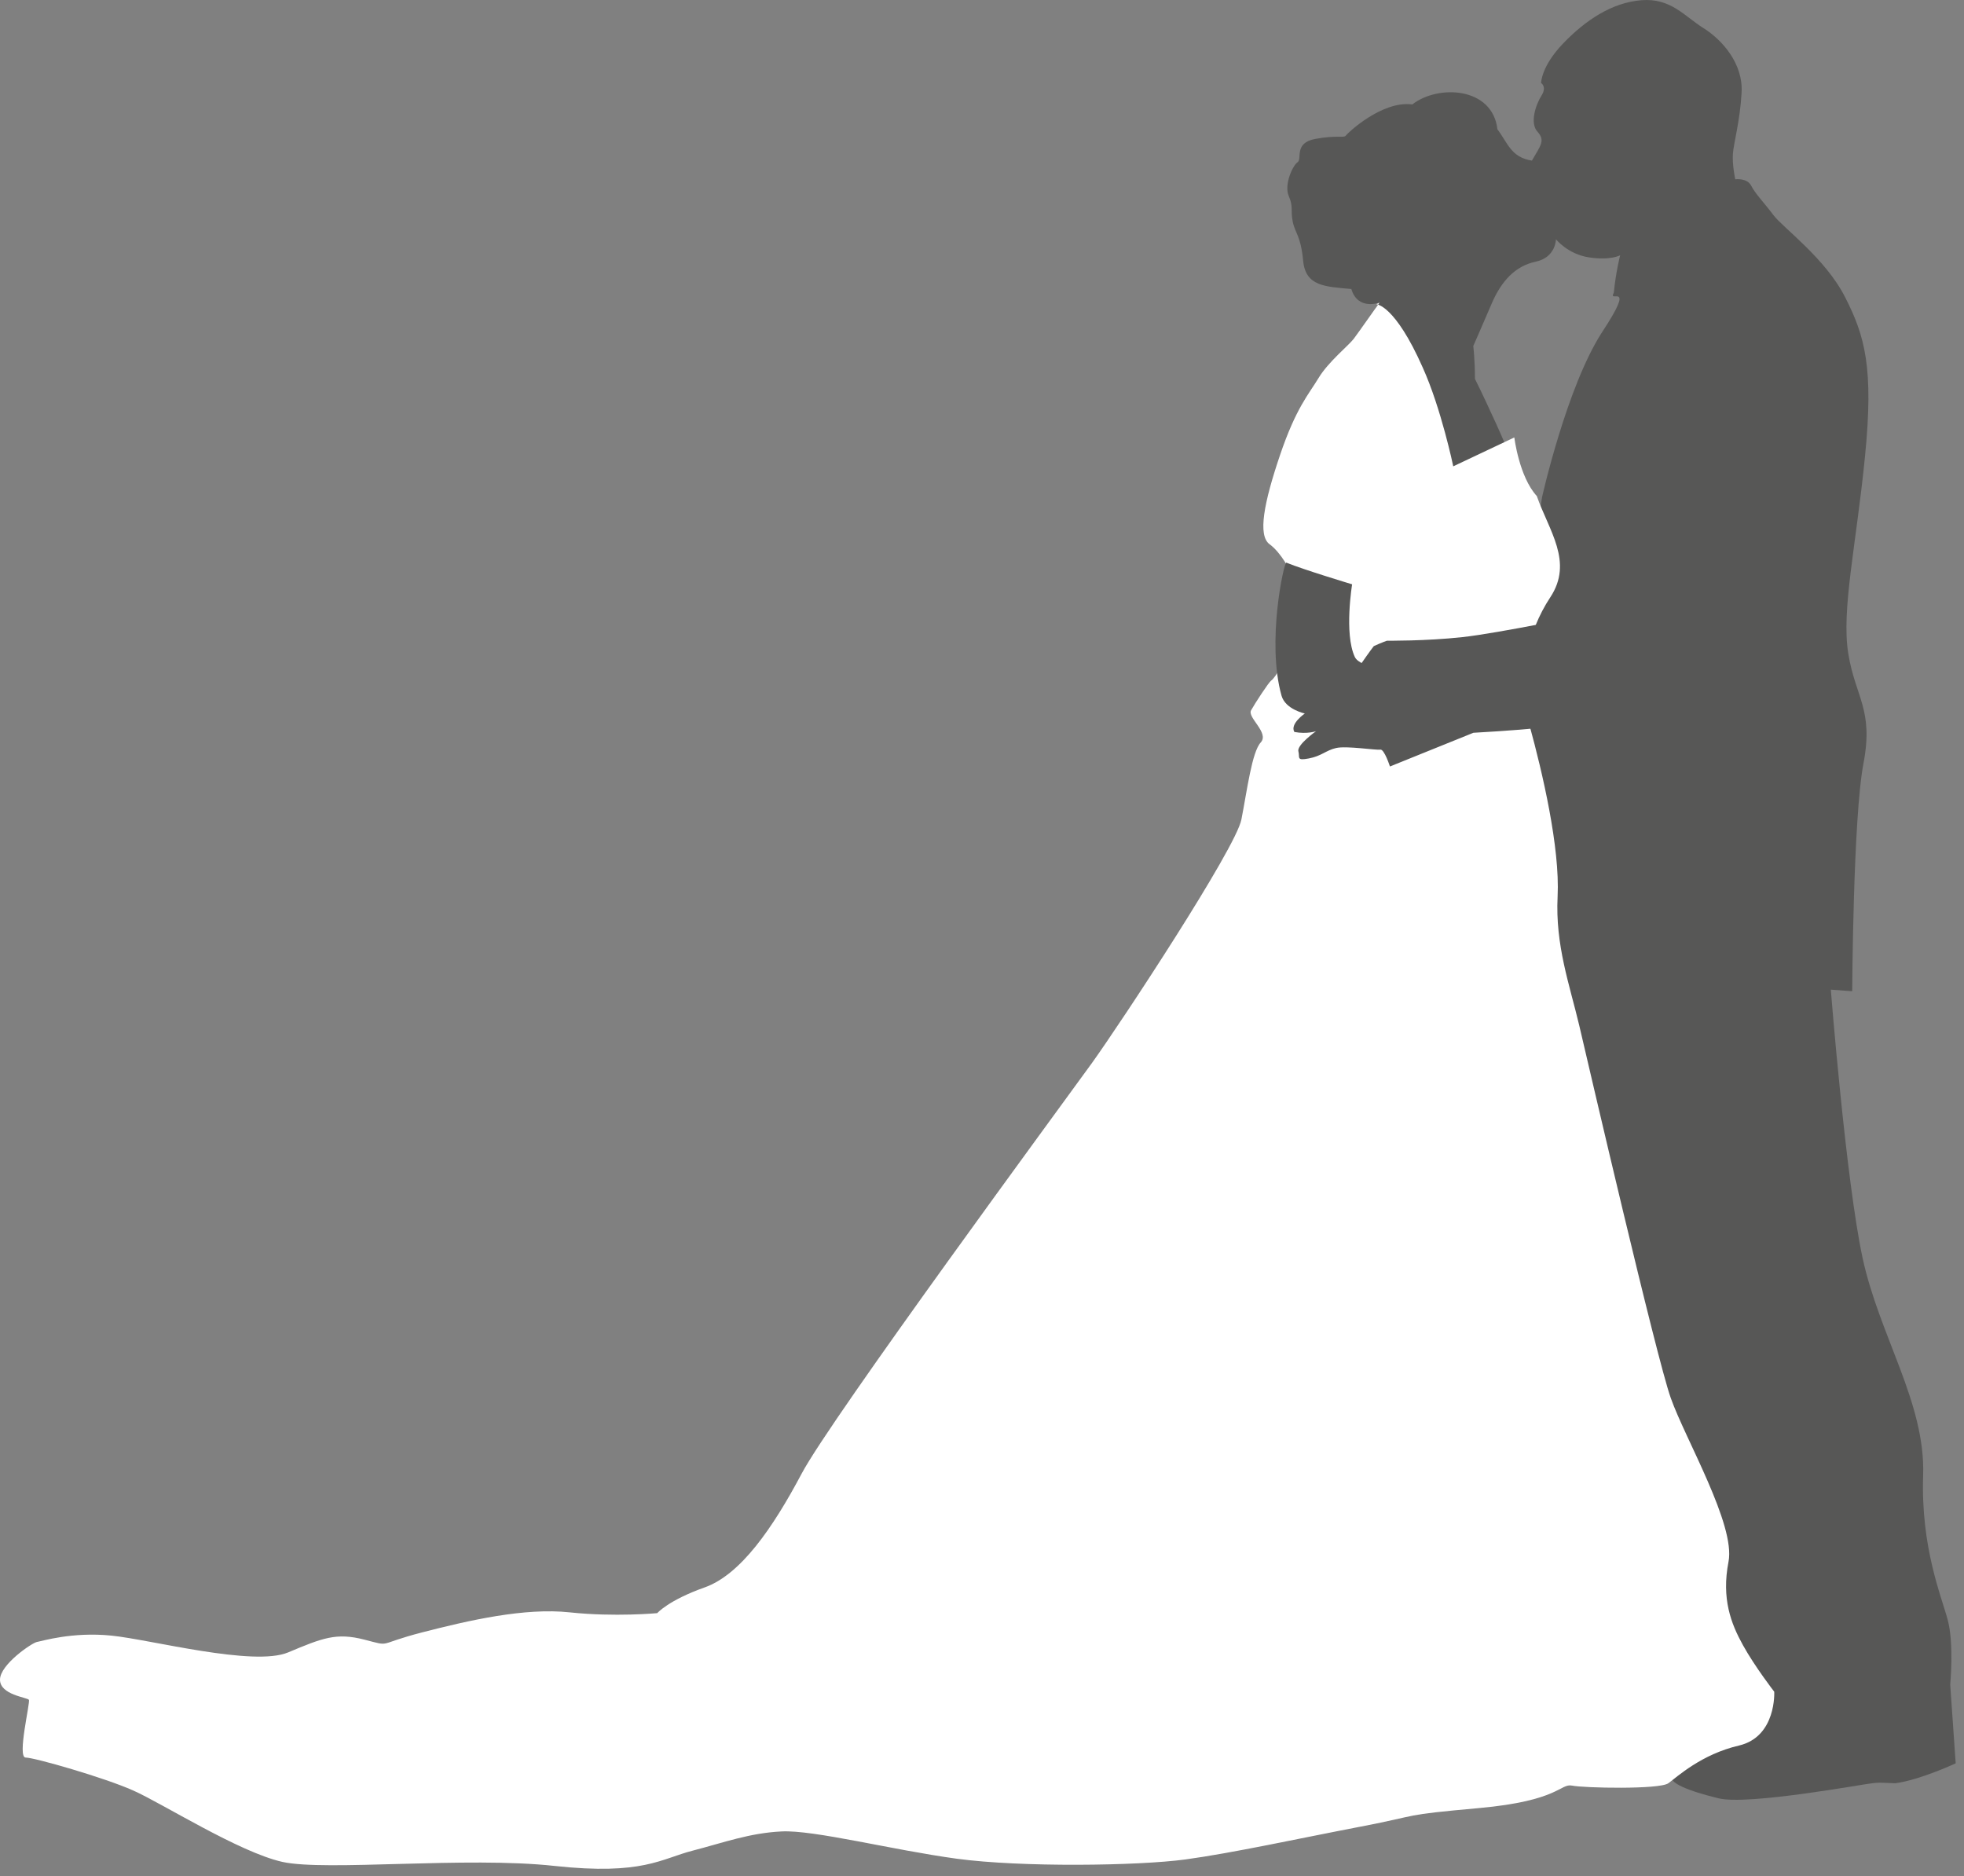 <?xml version="1.0" encoding="UTF-8" standalone="no"?>
<!DOCTYPE svg PUBLIC "-//W3C//DTD SVG 1.1//EN" "http://www.w3.org/Graphics/SVG/1.1/DTD/svg11.dtd">
<svg width="100%" height="100%" viewBox="0 0 201 192" version="1.1" xmlns="http://www.w3.org/2000/svg" xmlns:xlink="http://www.w3.org/1999/xlink" xml:space="preserve" xmlns:serif="http://www.serif.com/" style="fill-rule:evenodd;clip-rule:evenodd;stroke-linejoin:round;stroke-miterlimit:1.414;">
    <rect x="0" y="0" width="201" height="192" fill="#808080" stroke="none"/>
    <g transform="matrix(1,0,0,1,-923.851,-917.946)">
        <path d="M1081.57,926.439C1081.57,926.439 1081.57,924.729 1083.85,922.367C1086.13,920.003 1088.82,918.212 1091.83,917.968C1094.84,917.723 1096.23,919.596 1098.18,920.818C1100.14,922.043 1102.26,924.485 1102.09,927.417C1101.93,930.352 1101.28,932.551 1101.2,933.691C1101.12,934.831 1101.44,936.297 1101.44,936.297C1101.44,936.297 1102.66,936.135 1103.07,936.949C1103.48,937.763 1104.37,938.659 1105.35,939.963C1106.33,941.266 1110.65,944.361 1112.68,948.354C1114.72,952.346 1115.62,955.604 1114.72,964.645C1113.83,973.689 1112.28,980.369 1113.01,984.848C1113.74,989.329 1115.62,990.552 1114.56,996.091C1113.5,1001.63 1113.41,1019.39 1113.41,1019.39L1111.22,1019.23C1111.22,1019.23 1112.76,1038.7 1114.47,1046.68C1116.19,1054.66 1120.91,1061.51 1120.67,1068.92C1120.42,1076.33 1122.54,1081.3 1123.19,1083.75C1123.84,1086.19 1123.44,1090.35 1123.44,1090.35L1124,1098.41C1124,1098.41 1120.34,1100.12 1117.81,1100.45C1115.78,1100.37 1116.35,1100.37 1115.45,1100.45C1114.56,1100.53 1102.74,1102.73 1099.73,1101.99C1096.71,1101.26 1094.44,1100.37 1095,1099.63C1095.57,1098.9 1080.36,1028.28 1080.03,1028.39C1079.7,1028.5 1078.71,987.108 1078.71,987.108L1081.67,968.821C1081.67,968.821 1084.19,957.541 1087.8,951.958C1091.41,946.482 1088.35,949.11 1089.01,947.904C1089.23,945.716 1089.66,944.073 1089.66,944.073C1089.66,944.073 1088.68,944.62 1086.49,944.291C1084.3,943.963 1083.09,942.431 1083.09,942.431C1083.09,942.431 1083.09,944.291 1081.01,944.729C1078.93,945.167 1077.51,946.702 1076.52,949C1075.54,951.301 1074.63,953.354 1074.63,953.354C1074.63,953.354 1074.8,954.75 1074.8,956.72C1076.11,959.35 1078.16,963.866 1078.25,964.358C1078.33,964.852 1072.5,967.643 1072.5,967.643L1069.21,963.948L1064.61,949.495L1065.02,948.919C1065.02,948.919 1062.81,949.741 1062.15,947.524C1059.52,947.276 1057.47,947.276 1057.22,944.648C1056.97,942.022 1056.4,941.856 1056.15,940.624C1055.91,939.392 1056.24,939.146 1055.74,937.996C1055.25,936.847 1056.15,934.875 1056.65,934.546C1057.14,934.218 1056.24,932.576 1058.45,932.165C1060.67,931.755 1061.41,932.082 1061.57,931.837C1061.74,931.588 1065.27,928.222 1068.39,928.633C1071.02,926.58 1076.6,926.826 1077.1,931.179C1078.16,932.576 1078.49,934.054 1080.63,934.383C1081.53,932.822 1082.02,932.329 1081.2,931.427C1080.38,930.524 1081.04,928.633 1081.61,927.73C1082.19,926.824 1081.57,926.439 1081.57,926.439Z" style="fill:rgb(87,87,86);fill-rule:nonzero;"/>
        <path d="M1064.7,949.082C1064.7,949.082 1066.59,949.082 1069.46,955.57C1071.35,959.758 1072.58,965.671 1072.58,965.671L1078.83,962.716C1078.83,962.716 1079.32,966.739 1081.13,968.711C1082.36,972.24 1084.9,975.444 1082.52,979.059C1080.14,982.672 1079.07,987.437 1080.39,992.2C1081.7,996.963 1083.51,1004.68 1083.26,1009.7C1083.01,1014.7 1084.49,1018.73 1085.48,1022.92C1086.46,1027.11 1093.36,1056.84 1094.84,1061.02C1096.32,1065.21 1101.49,1074 1100.75,1077.78C1100.02,1081.56 1101,1084.1 1102.23,1086.32C1103.46,1088.54 1105.43,1091.08 1105.43,1091.08C1105.43,1091.08 1105.68,1095.68 1101.82,1096.59C1097.96,1097.49 1095.5,1099.79 1094.59,1100.45C1093.69,1101.1 1085.97,1100.94 1084.74,1100.69C1083.51,1100.45 1083.43,1102.25 1075.21,1102.99C1067,1103.73 1069.55,1103.65 1063.14,1104.88C1056.73,1106.11 1050,1107.59 1045.15,1108.25C1040.31,1108.9 1028.4,1109.07 1021.75,1108.17C1015.1,1107.26 1007.13,1105.21 1003.84,1105.38C1000.56,1105.54 997.93,1106.52 994.728,1107.35C991.524,1108.17 989.636,1109.89 980.602,1108.91C971.567,1107.92 957.194,1109.48 952.76,1108.5C948.324,1107.51 940.441,1102.5 937.483,1101.19C934.527,1099.87 927.381,1097.82 926.479,1097.82C925.576,1097.82 926.971,1092.15 926.807,1091.91C926.643,1091.66 923.851,1091.41 923.851,1089.85C923.851,1088.29 927.135,1086.08 927.628,1085.99C928.12,1085.91 931.242,1084.93 935.266,1085.34C939.291,1085.75 949.802,1088.54 953.333,1087.06C956.865,1085.58 958.261,1085.01 961.137,1085.75C964.011,1086.49 962.286,1086.24 967.05,1085.01C971.813,1083.78 977.562,1082.46 982.161,1082.96C986.762,1083.45 991.113,1083.04 991.113,1083.04C991.113,1083.04 992.262,1081.72 995.959,1080.41C999.654,1079.1 1002.94,1074.33 1005.9,1068.75C1008.85,1063.16 1032.67,1030.8 1035.63,1026.7C1038.58,1022.59 1050.33,1004.77 1050.9,1001.81C1051.48,998.854 1051.97,994.913 1052.88,993.927C1053.78,992.942 1051.48,991.379 1051.89,990.641C1052.3,989.902 1053.7,987.767 1053.94,987.602C1054.19,987.439 1054.6,986.782 1054.6,986.782L1055.91,976.433C1055.91,976.433 1055.01,974.544 1053.78,973.642C1052.55,972.738 1053.21,969.37 1054.85,964.525C1056.49,959.679 1057.8,958.281 1058.79,956.641C1059.77,954.996 1061.91,953.273 1062.4,952.614C1062.89,951.96 1065.03,948.92 1065.03,948.92" style="fill:white;fill-rule:nonzero;"/>
        <path d="M1055.5,975.528C1055.26,975.429 1053.45,983.657 1055.01,989.16C1055.42,990.557 1057.39,990.968 1057.39,990.968C1057.39,990.968 1055.83,992.034 1056.32,992.858C1057.64,993.104 1058.54,992.776 1058.54,992.776C1058.54,992.776 1056.57,994.172 1056.73,994.829C1056.9,995.485 1056.49,995.814 1057.8,995.567C1059.11,995.321 1059.53,994.745 1060.59,994.5C1061.66,994.254 1064.7,994.745 1065.11,994.664C1065.52,994.582 1066.1,996.39 1066.1,996.39L1074.64,992.941C1074.64,992.941 1079.15,992.695 1081.21,992.448C1083.26,992.201 1082.93,993.267 1084.66,993.022C1086.38,992.777 1087.2,992.777 1087.2,992.777L1086.87,990.393C1086.87,990.393 1084.25,990.065 1082.85,988.915C1081.45,987.766 1080.72,987.108 1079.89,987.191C1079.07,987.273 1078.33,987.437 1078.09,987.519C1077.84,987.6 1076.53,986.45 1076.53,986.45C1076.53,986.45 1063.6,987.537 1062.5,985.168C1061.4,982.786 1062.23,977.747 1062.23,977.747C1062.23,977.747 1057.31,976.267 1055.5,975.528Z" style="fill:rgb(87,87,86);fill-rule:nonzero;"/>
        <path d="M1065.8,983.518C1065.8,983.518 1065.36,983.658 1064.45,984.071C1063.8,984.891 1061.49,988.283 1061.49,988.283L1085.15,991.378C1085.15,991.378 1090.57,991.461 1090.32,991.542C1090.08,991.626 1086.69,980.771 1086.69,980.771C1086.69,980.771 1077.27,982.743 1073.5,983.153C1069.72,983.563 1065.8,983.518 1065.8,983.518Z" style="fill:rgb(87,87,86);fill-rule:nonzero;"/>
    </g>
</svg>
